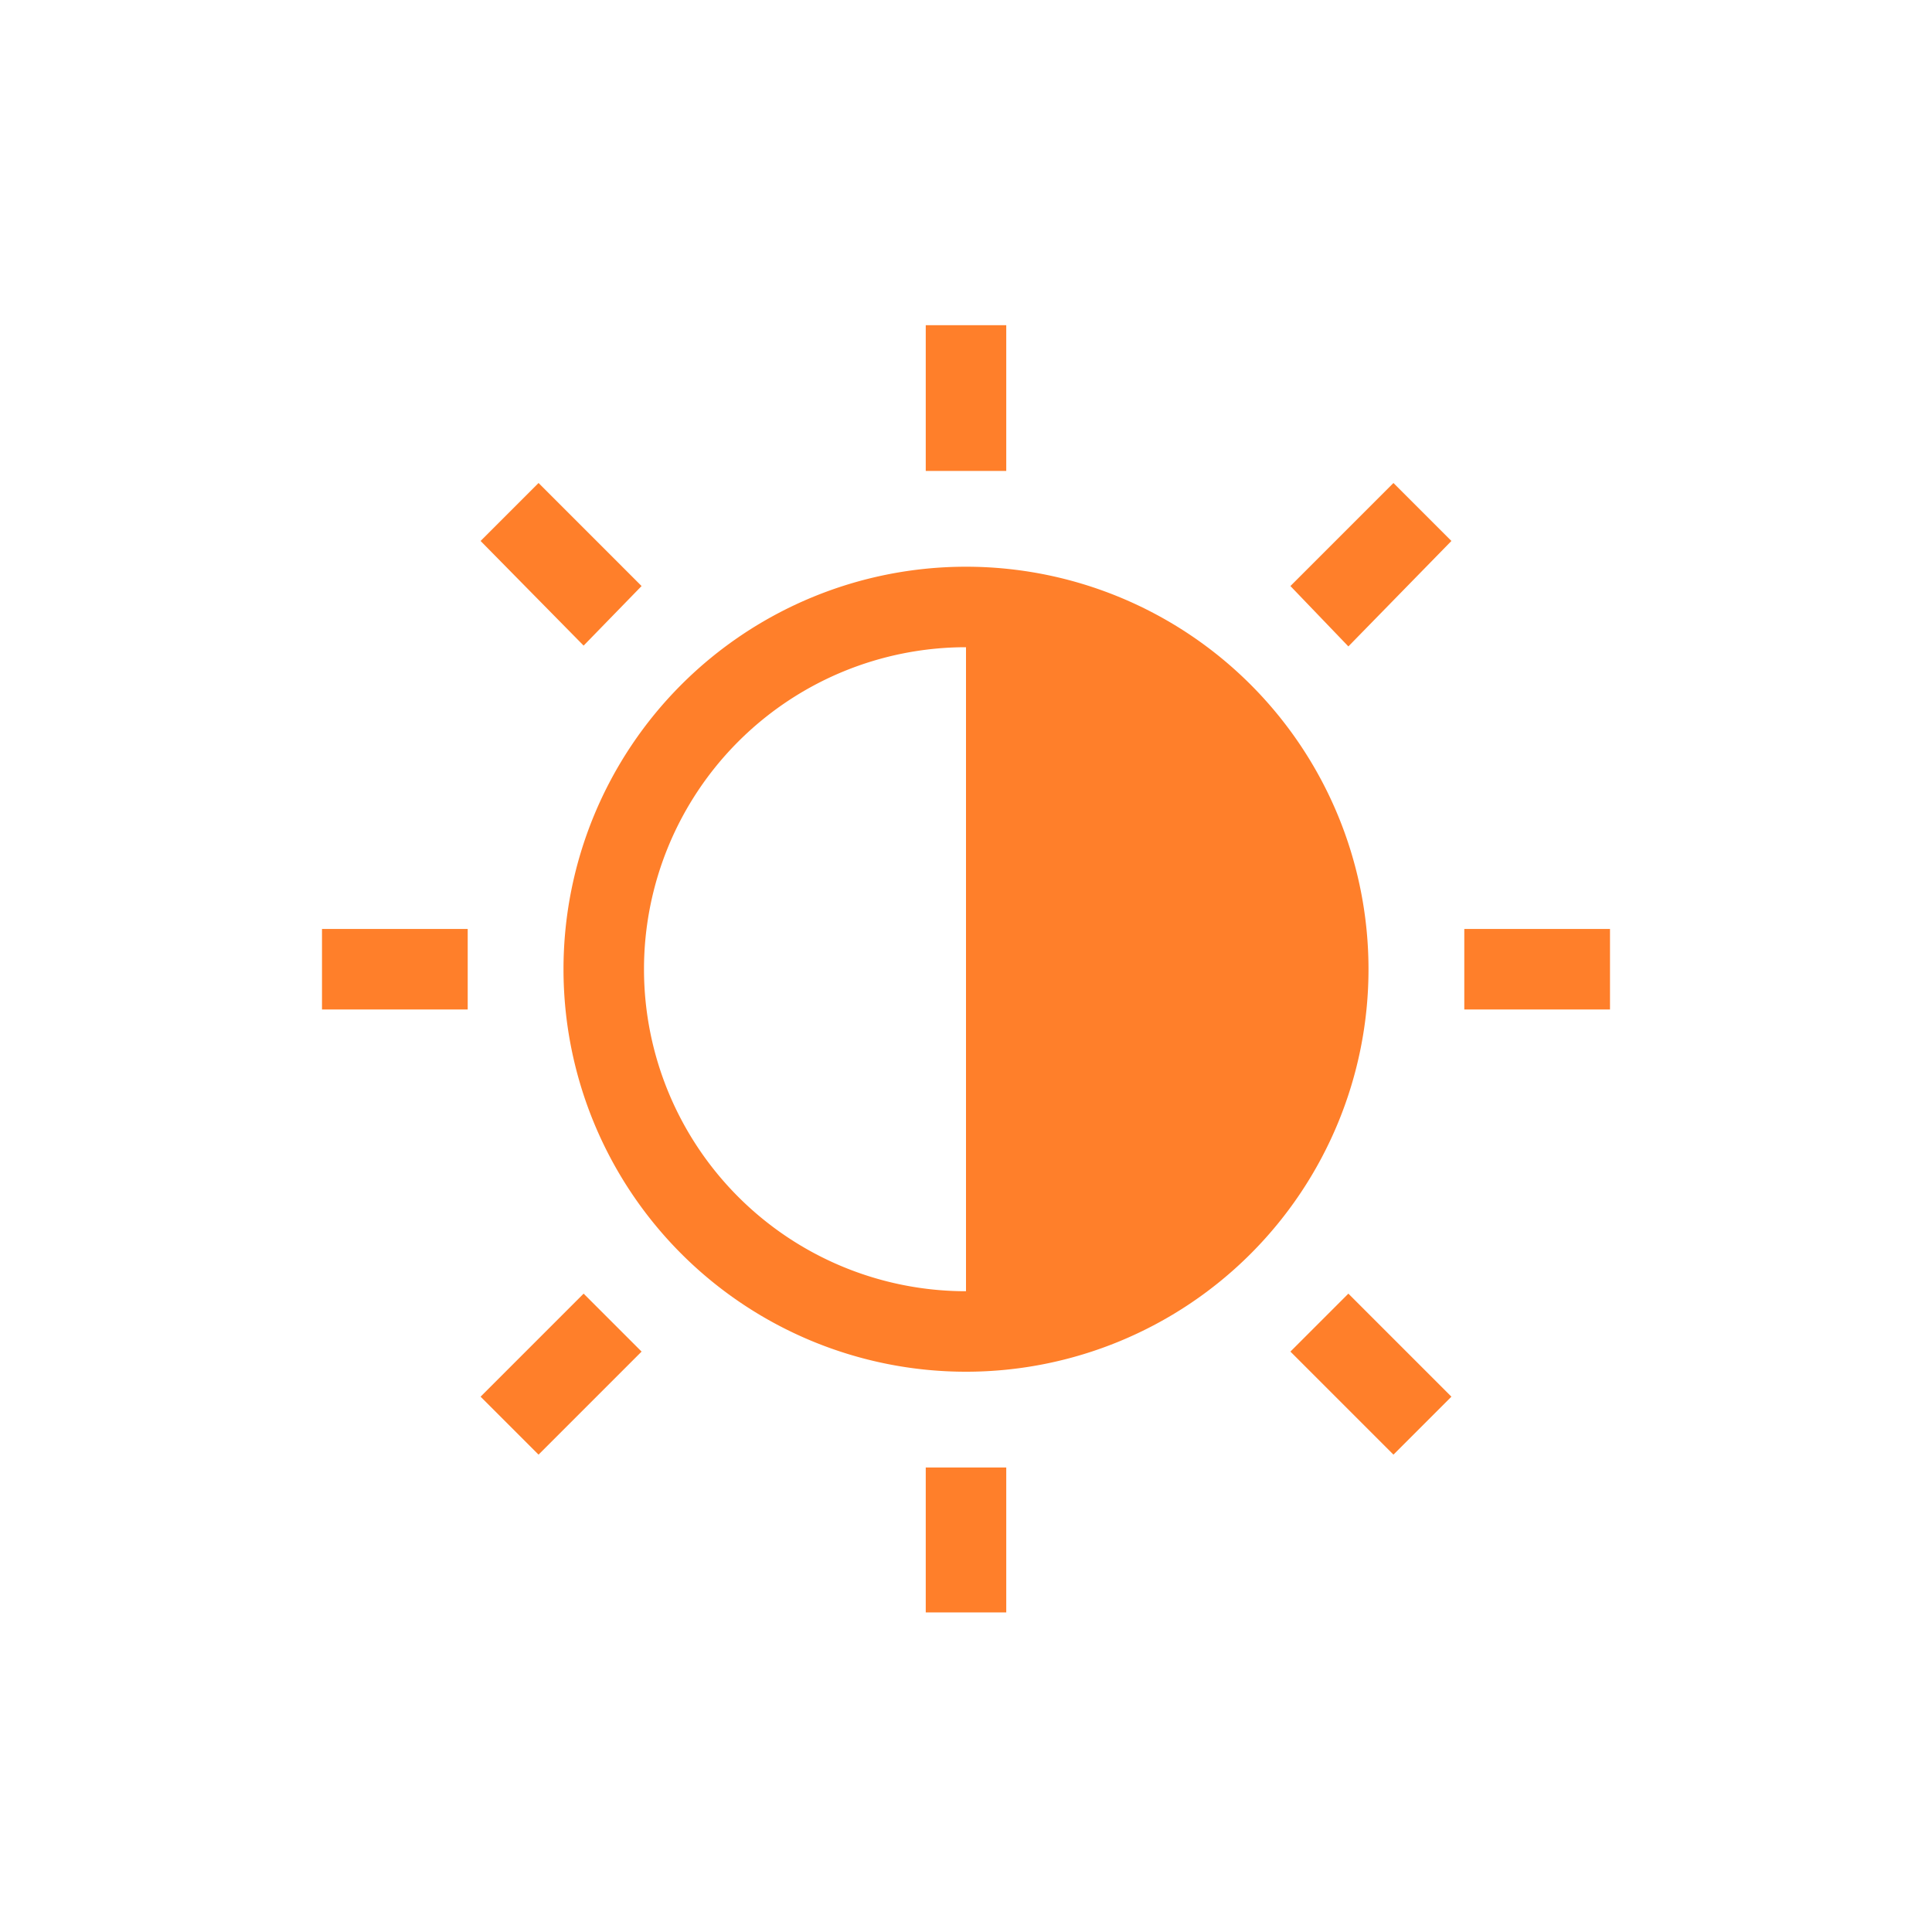 <?xml version="1.0" encoding="UTF-8" standalone="no"?>
<svg
   xmlns:dc="http://purl.org/dc/elements/1.1/"
   xmlns:cc="http://creativecommons.org/ns#"
   xmlns:rdf="http://www.w3.org/1999/02/22-rdf-syntax-ns#"
   xmlns:svg="http://www.w3.org/2000/svg"
   xmlns="http://www.w3.org/2000/svg"
   xmlns:sodipodi="http://sodipodi.sourceforge.net/DTD/sodipodi-0.dtd"
   xmlns:inkscape="http://www.inkscape.org/namespaces/inkscape"
   width="24"
   height="24"
   version="1.1"
   id="svg7"
   sodipodi:docname="contrast.svg"
   inkscape:version="0.92.4 (5da689c313, 2019-01-14)">
  <sodipodi:namedview
     pagecolor="#ffffff"
     bordercolor="#666666"
     borderopacity="1"
     objecttolerance="10"
     gridtolerance="10"
     guidetolerance="10"
     inkscape:pageopacity="0"
     inkscape:pageshadow="2"
     inkscape:window-width="1078"
     inkscape:window-height="480"
     id="namedview9"
     showgrid="false"
     inkscape:zoom="9.8333333"
     inkscape:cx="-0.81355932"
     inkscape:cy="12"
     inkscape:window-x="0"
     inkscape:window-y="28"
     inkscape:window-maximized="0"
     inkscape:current-layer="svg7" />
  <defs
     id="defs3">
    <style
       id="current-color-scheme" />
  </defs>
  <path
     d="m 11.5,4.04 v 1.81 h 1 V 4.04 Z M 6.69,6 5.97,6.72 7.25,8.02 7.97,7.28 Z m 10.62,0 -1.28,1.28 0.72,0.75 1.28,-1.31 z M 12,7.04 a 5,5 0 1 0 0,10 5,5 0 0 0 0,-10 z m 0,1 v 8 a 4,4 0 0 1 0,-8 z m -8,3.5 v 1 h 1.81 v -1 z m 14.19,0 v 1 H 20 v -1 h -1.8 z m -10.94,4.53 -1.28,1.28 0.72,0.72 1.28,-1.28 z m 9.5,0 -0.72,0.72 1.28,1.28 0.72,-0.72 z m -5.25,2.16 v 1.8 h 1 v -1.8 z"
     id="path5"
     inkscape:connector-curvature="0"
     style="color:#ff7f2a;fill:currentColor" />
</svg>
